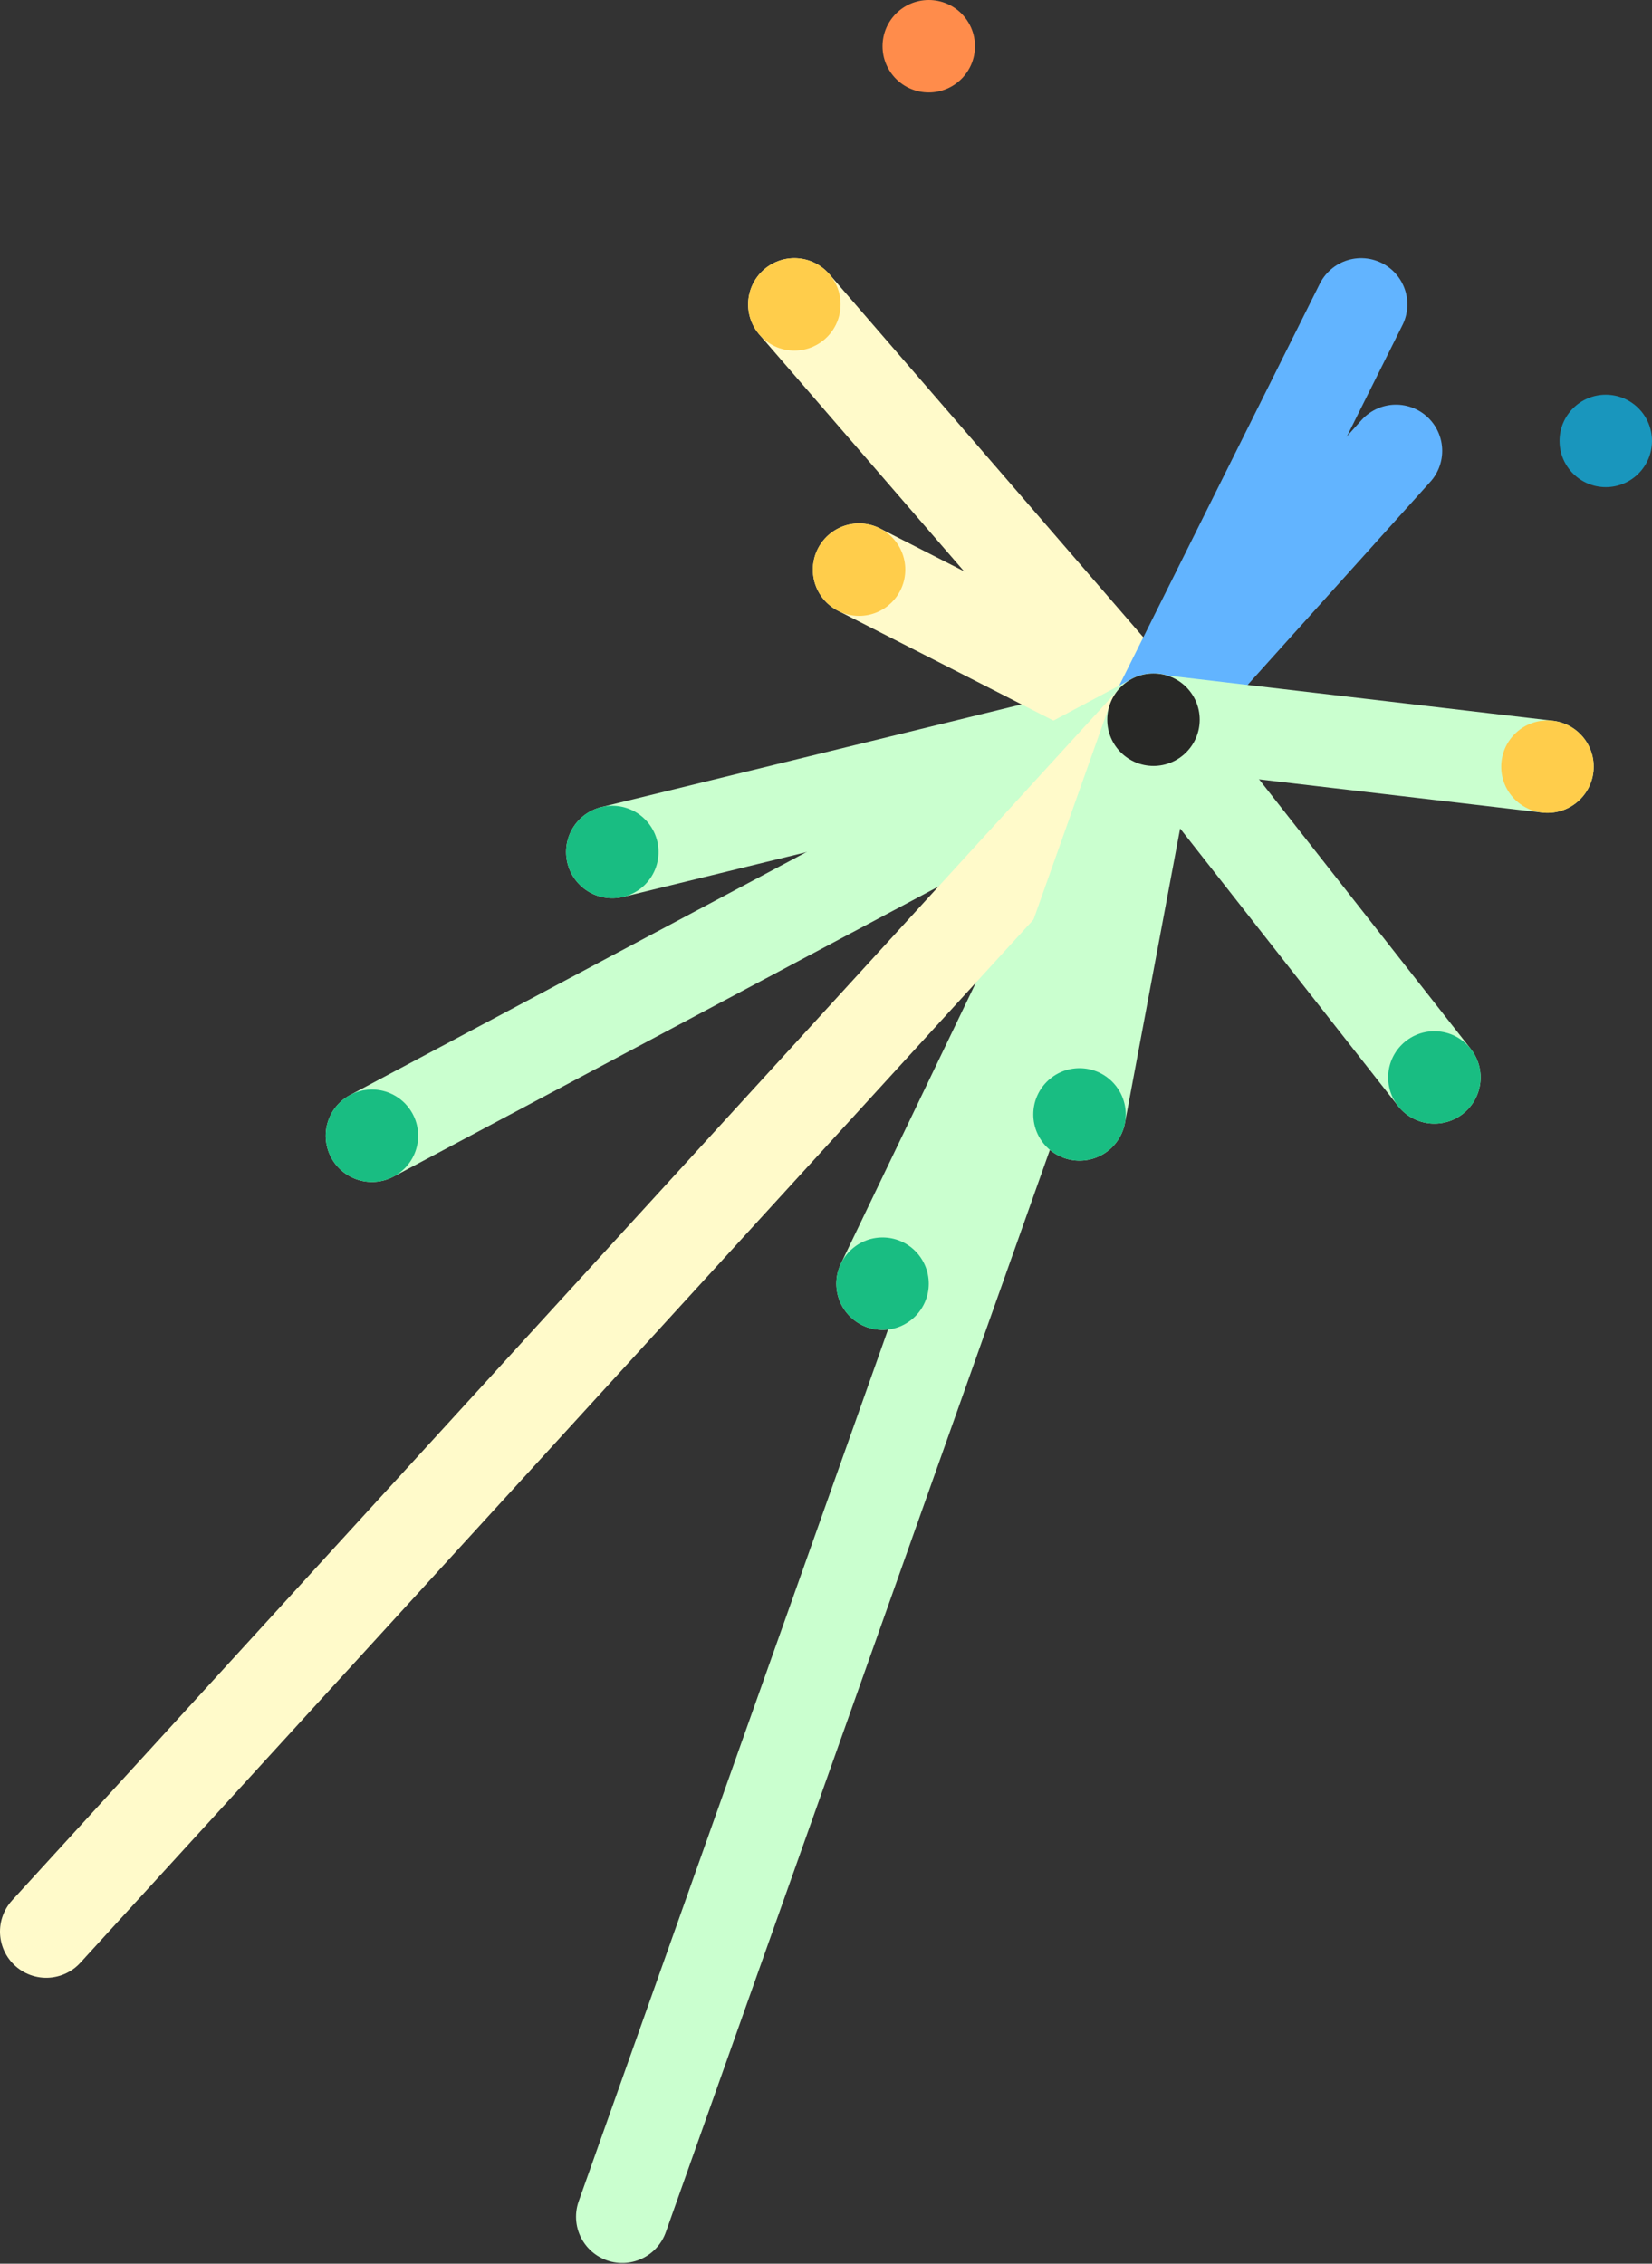 <svg width="100%" height="100%" viewBox="0 0 2323 3183" fill="none" xmlns="http://www.w3.org/2000/svg">
  <rect x="0" y="0" width="2323" height="3183" fill="#333333" stroke="none"/>
  <g style="mix-blend-mode:multiply">
    <path d="M1117 428L1622 1012" stroke="#FFFACA" stroke-width="130" stroke-linecap="round"/>
  </g>
  <g style="mix-blend-mode:multiply">
    <path d="M861 1198L1622 1012" stroke="#CAFFCF" stroke-width="130" stroke-linecap="round"/>
  </g>
  <g style="mix-blend-mode:multiply">
    <path d="M1241 1805L1622 1012" stroke="#CAFFCF" stroke-width="130" stroke-linecap="round"/>
  </g>
  <g style="mix-blend-mode:multiply">
    <path d="M1518 1567L1622 1012" stroke="#CAFFCF" stroke-width="130" stroke-linecap="round"/>
  </g>
  <g style="mix-blend-mode:multiply">
    <path d="M1208 801L1622 1012" stroke="#FFFACA" stroke-width="130" stroke-linecap="round"/>
  </g>
  <g style="mix-blend-mode:multiply">
    <path d="M1914 428L1622 1013" stroke="#62B4FF" stroke-width="130" stroke-linecap="round"/>
  </g>
  <g style="mix-blend-mode:multiply">
    <path d="M1963 634L1622 1013" stroke="#62B4FF" stroke-width="130" stroke-linecap="round"/>
  </g>
  <g style="mix-blend-mode:multiply">
    <path d="M2017 1515L1622 1012" stroke="#CAFFCF" stroke-width="130" stroke-linecap="round"/>
  </g>
  <g style="mix-blend-mode:multiply">
    <path d="M523 1597L1622 1012" stroke="#CAFFCF" stroke-width="130" stroke-linecap="round"/>
  </g>
  <g style="mix-blend-mode:multiply">
    <path d="M65 2716L1622 1012" stroke="#FFFACA" stroke-width="130" stroke-linecap="round"/>
  </g>
  <g style="mix-blend-mode:multiply">
    <path d="M875 3117L1622 1012" stroke="#CAFFCF" stroke-width="130" stroke-linecap="round"/>
  </g>
  <g style="mix-blend-mode:multiply">
    <path d="M2176 1078L1622 1013" stroke="#CAFFCF" stroke-width="130" stroke-linecap="round"/>
  </g>
  <circle cx="1117" cy="428" r="65" fill="#FFCD4B"/>
  <circle cx="1208" cy="801" r="65" fill="#FFCD4B"/>
  <circle cx="523" cy="1597" r="65" fill="#19BD82"/>
  <circle cx="1306" cy="65" r="65" fill="#FF8C4B"/>
  <circle cx="861" cy="1198" r="65" fill="#19BD82"/>
  <circle cx="1241" cy="1805" r="65" fill="#19BD82"/>
  <circle cx="1518" cy="1567" r="65" fill="#19BD82"/>
  <circle cx="2017" cy="1515" r="65" fill="#19BD82"/>
  <circle cx="2176" cy="1078" r="65" fill="#FFCD4B"/>
  <circle cx="2258" cy="620" r="65" fill="#1996BD"/>
  <circle cx="1622" cy="1012" r="65" fill="#282826"/>
</svg>
